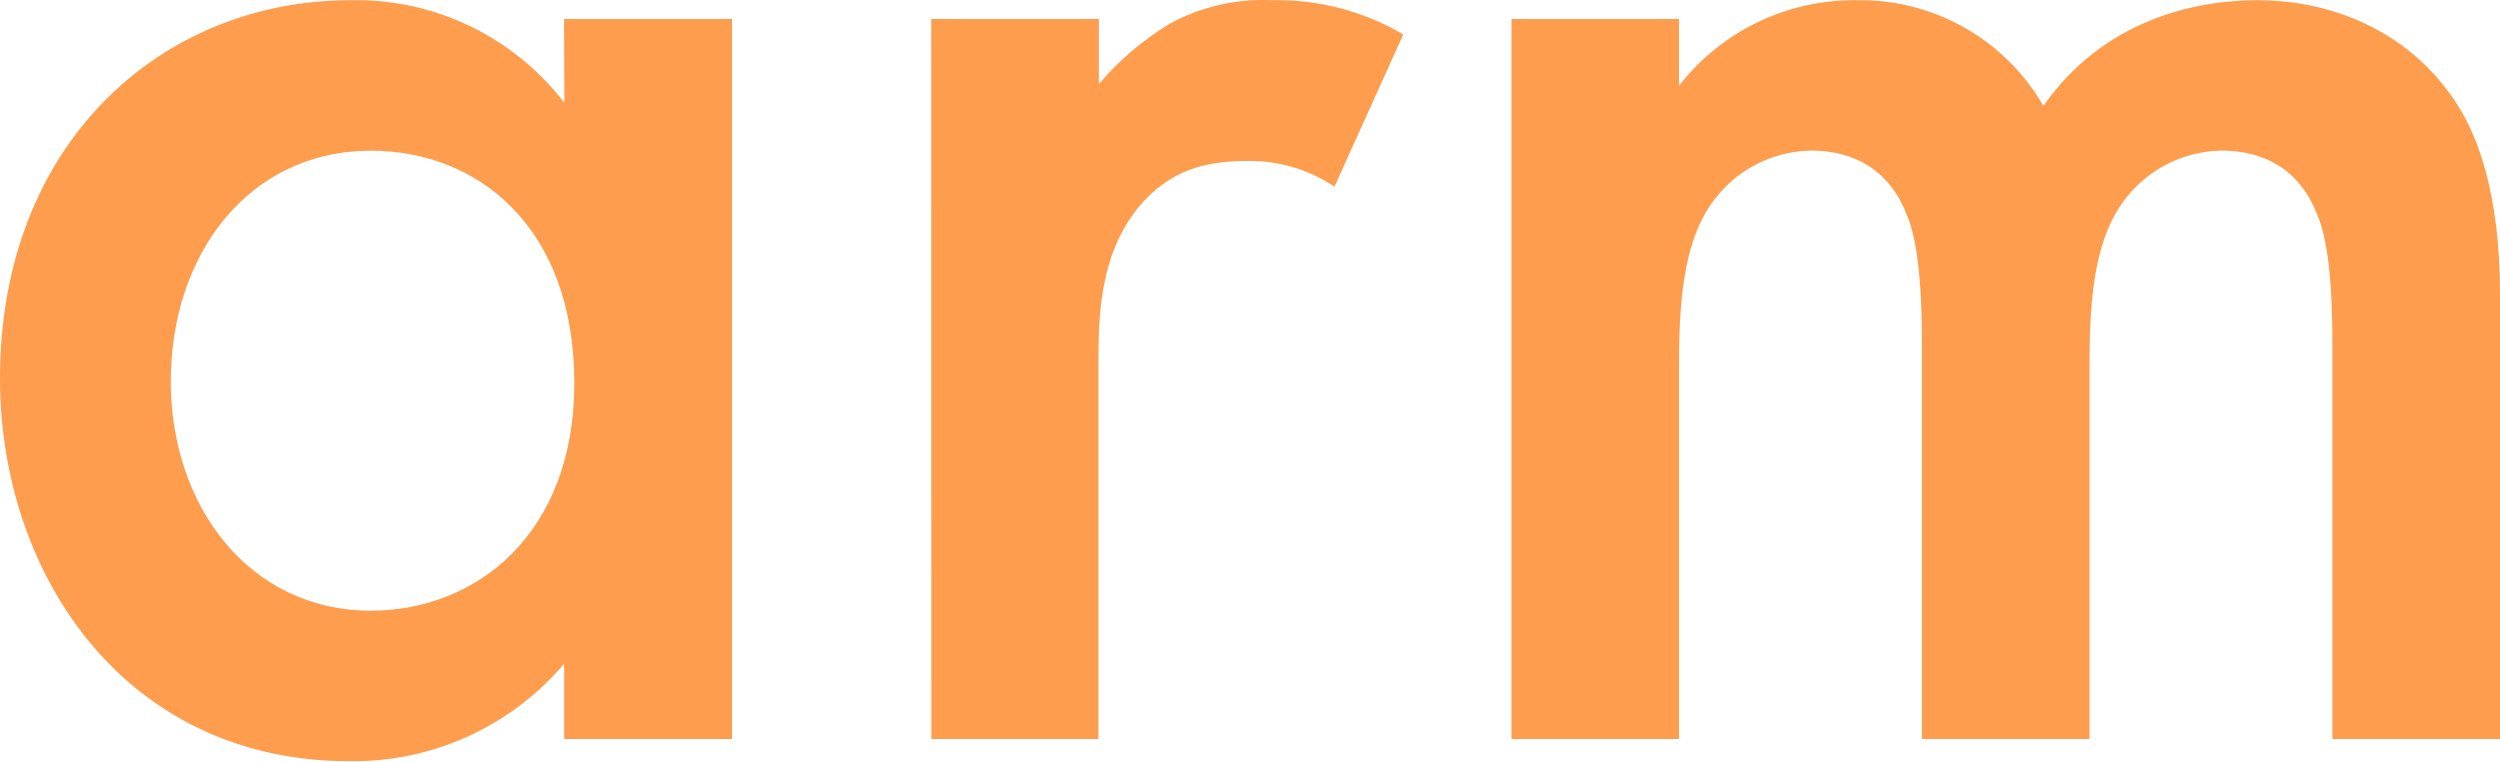 <?xml version="1.0" encoding="UTF-8"?>
<svg width="512px" height="156px" viewBox="0 0 512 156" version="1.1" xmlns="http://www.w3.org/2000/svg" preserveAspectRatio="xMidYMid">
    <title>Arm</title>
    <g>
        <path d="M309.551,3.895 L343.859,3.895 L343.859,17.553 C352.6,6.335 366.089,-0.144 380.309,0.042 C396.022,-0.208 410.637,8.077 418.492,21.688 C430.743,4.176 449.315,0.042 462.259,0.042 C480.116,0.042 495.874,8.441 504.294,23.159 C507.086,28.073 512,38.917 512,60.281 L512,151.343 L477.67,151.343 L477.67,70.087 C477.67,53.636 475.917,46.969 474.51,43.831 C472.346,38.225 467.151,30.844 454.899,30.844 C446.783,30.991 439.228,35.015 434.574,41.666 C428.622,50.065 427.929,62.684 427.929,75.282 L427.929,151.343 L393.6,151.343 L393.6,70.087 C393.6,53.636 391.846,46.969 390.44,43.831 C388.275,38.225 383.08,30.844 370.829,30.844 C362.719,30.995 355.172,35.018 350.525,41.666 C344.573,50.065 343.859,62.684 343.859,75.282 L343.859,151.343 L309.551,151.343 L309.551,3.895 Z M190.718,3.895 L225.047,3.895 L225.047,17.207 C229.148,12.385 233.992,8.249 239.398,4.956 C245.814,1.405 253.09,-0.296 260.416,0.042 C269.883,-0.174 279.223,2.255 287.386,7.055 L273.295,38.225 C268.117,34.755 262.016,32.923 255.784,32.965 C248.424,32.965 241.065,34.004 234.42,41.017 C224.961,51.169 224.961,65.173 224.961,74.979 L224.961,151.343 L190.739,151.343 L190.718,3.895 Z M34.979,78.139 C34.979,103.702 51.083,125.066 75.954,125.066 C97.599,125.066 117.621,109.308 117.621,78.485 C117.621,46.255 97.664,30.865 75.954,30.865 C51.083,30.865 34.979,51.883 34.979,78.139 M115.521,3.895 L149.916,3.895 L149.916,151.343 L115.543,151.343 L115.543,135.932 C104.568,148.852 88.38,156.176 71.43,155.889 C25.974,155.889 0,118.074 0,77.446 C0,29.458 32.923,0.042 71.798,0.042 C88.908,-0.323 105.169,7.482 115.586,21.06 L115.521,3.895 Z" fill="rgb(255,157,78)"></path>
    </g>
</svg>
